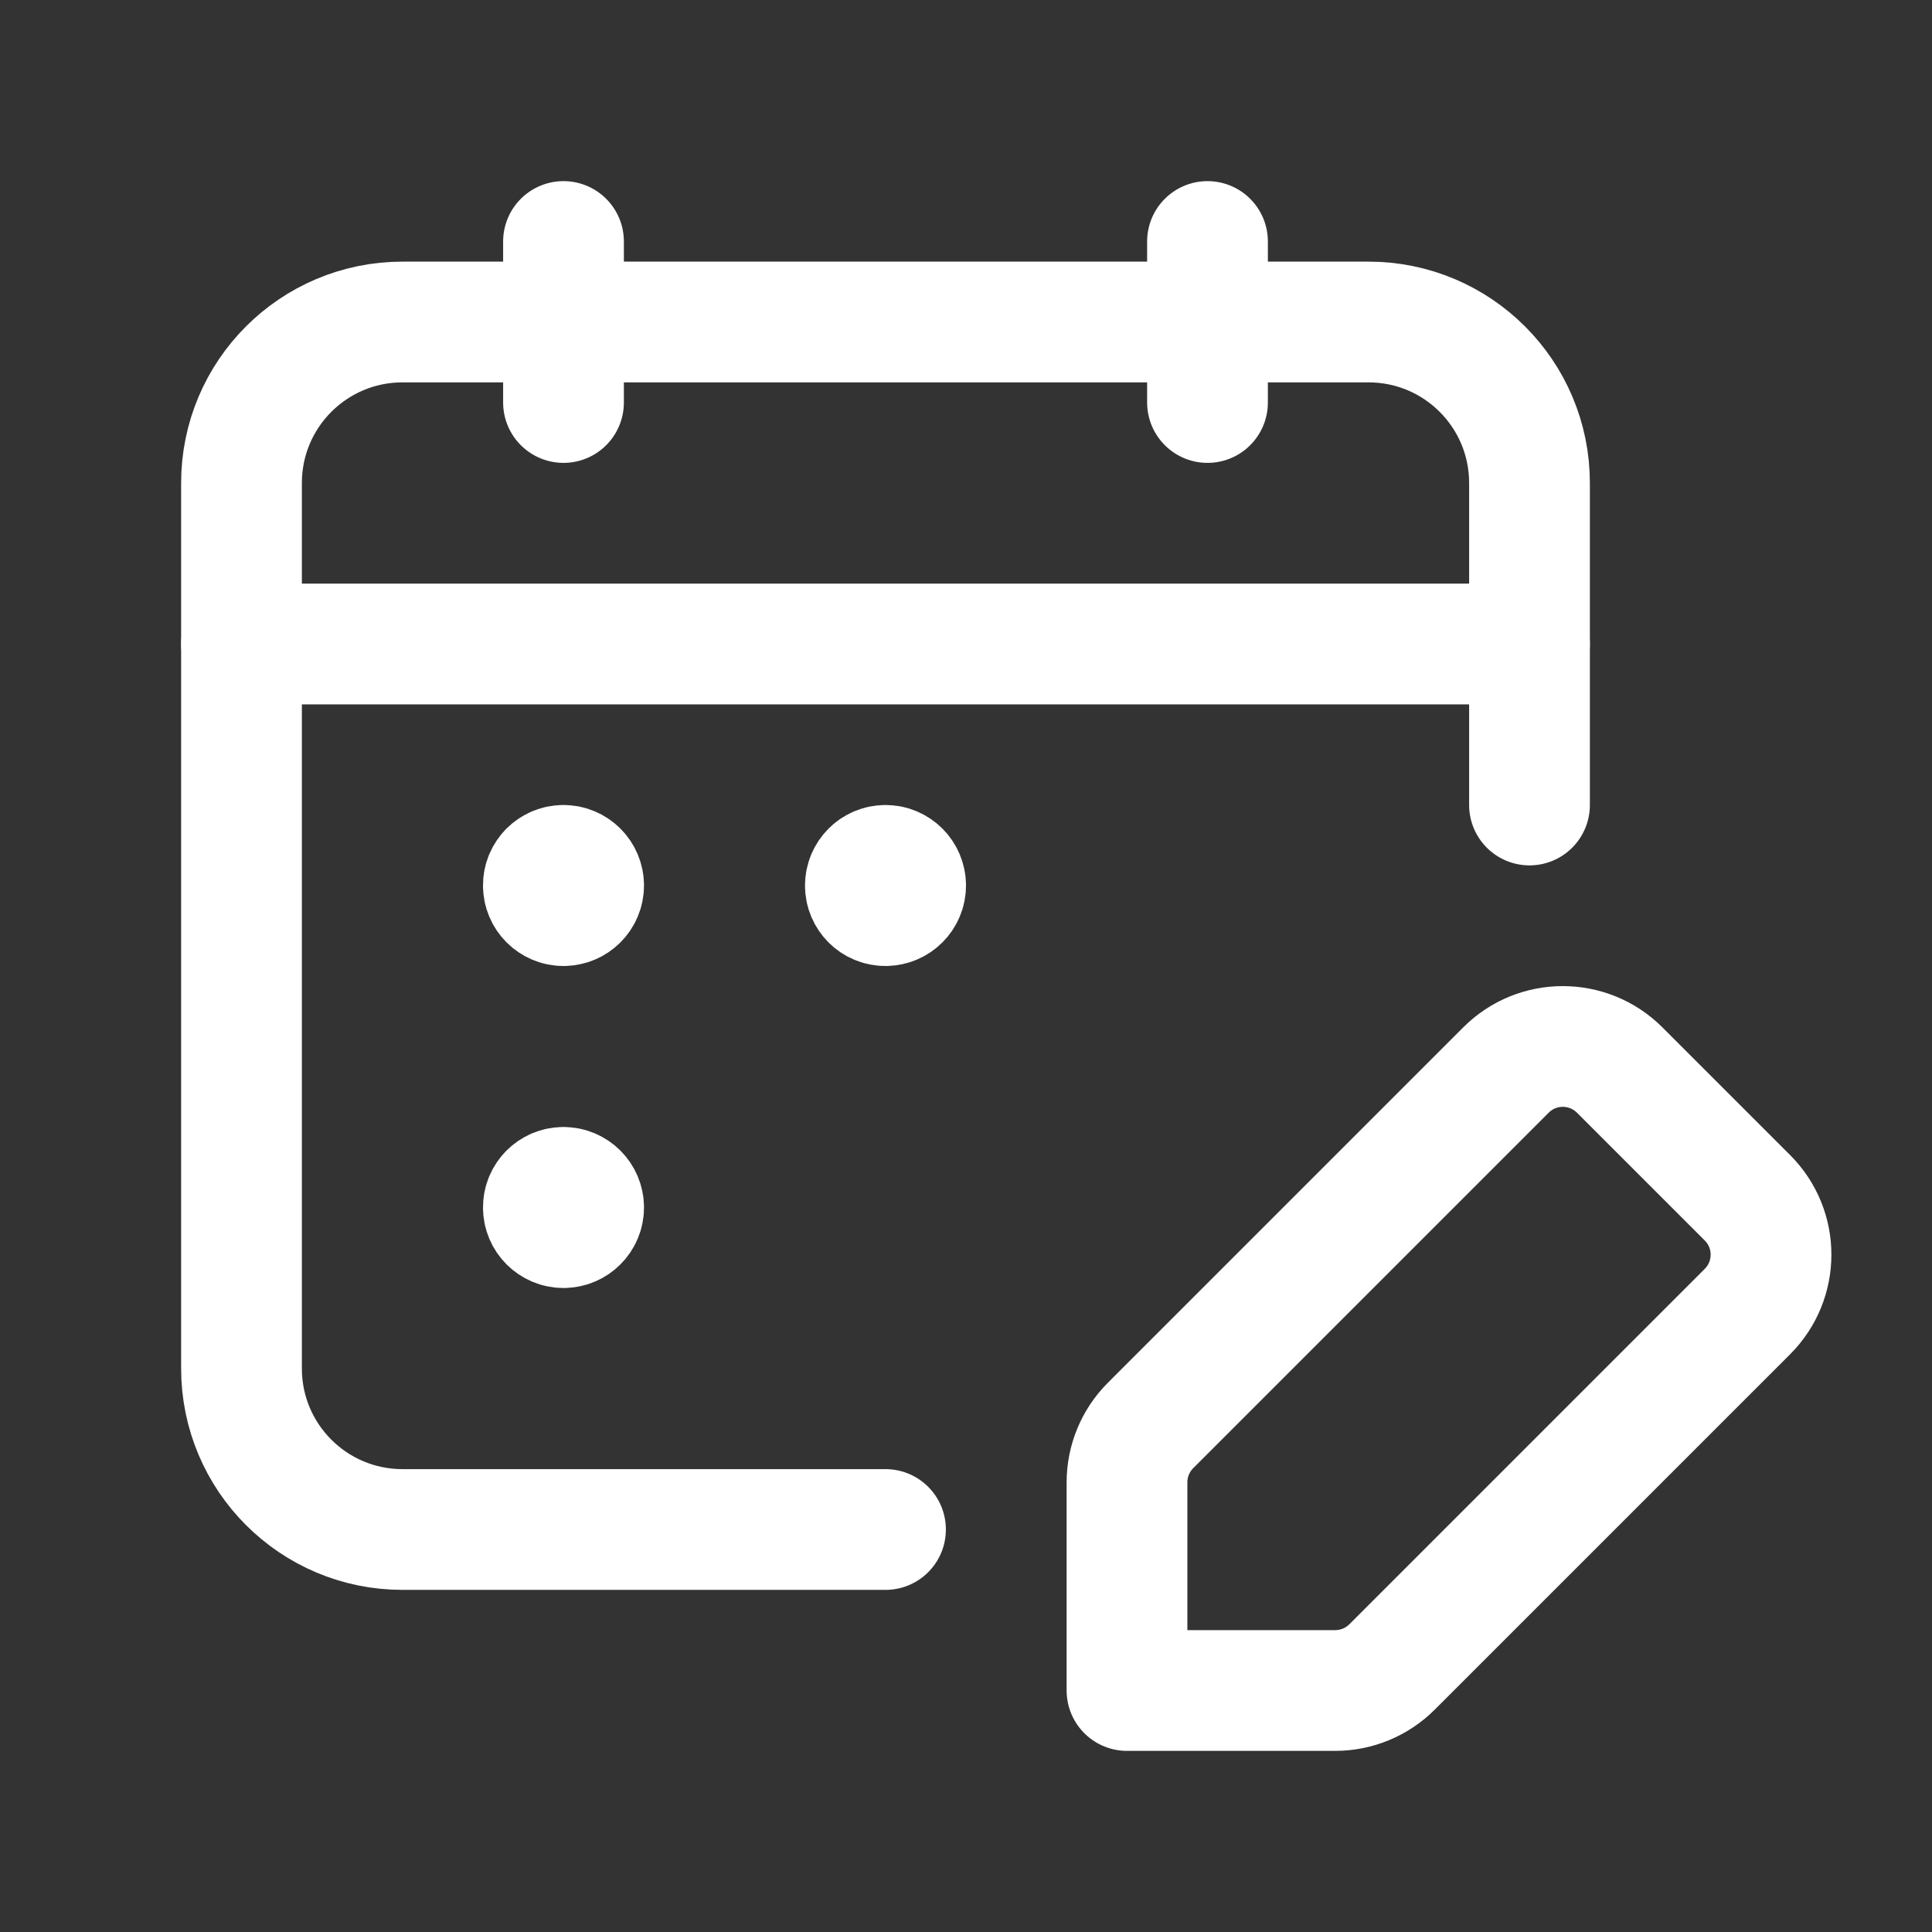 <svg width="24" height="24" viewBox="0 0 24 24" fill="none" xmlns="http://www.w3.org/2000/svg">
<rect x="0" y="0" width="24" height="24" fill="#333333" stroke="none"/>
<path d="M15 3V5" stroke="white" stroke-width="1.5" stroke-linecap="round" stroke-linejoin="round"/>
<path d="M7 3V5" stroke="white" stroke-width="1.5" stroke-linecap="round" stroke-linejoin="round"/>
<path d="M3 8H19" stroke="white" stroke-width="1.5" stroke-linecap="round" stroke-linejoin="round"/>
<path d="M19 10V6C19 4.895 18.105 4 17 4H5C3.895 4 3 4.895 3 6V17C3 18.105 3.895 19 5 19H11" stroke="white" stroke-width="1.5" stroke-linecap="round" stroke-linejoin="round"/>
<path d="M6.999 10.75C6.861 10.75 6.749 10.862 6.75 11C6.75 11.138 6.862 11.25 7 11.25C7.138 11.25 7.25 11.138 7.25 11C7.25 10.862 7.138 10.75 6.999 10.75" stroke="white" stroke-width="1.5" stroke-linecap="round" stroke-linejoin="round"/>
<path d="M6.999 14.75C6.861 14.75 6.749 14.862 6.75 15C6.75 15.138 6.862 15.25 7 15.25C7.138 15.25 7.25 15.138 7.25 15C7.25 14.862 7.138 14.75 6.999 14.75" stroke="white" stroke-width="1.5" stroke-linecap="round" stroke-linejoin="round"/>
<path d="M10.75 11.001C10.75 11.139 10.862 11.251 11 11.25C11.138 11.25 11.25 11.138 11.25 11C11.25 10.862 11.138 10.75 11 10.75C10.862 10.75 10.75 10.862 10.75 11.001" stroke="white" stroke-width="1.5" stroke-linecap="round" stroke-linejoin="round"/>
<path fill-rule="evenodd" clip-rule="evenodd" d="M17.293 20.707L21.707 16.293C22.098 15.902 22.098 15.269 21.707 14.879L20.121 13.293C19.73 12.902 19.097 12.902 18.707 13.293L14.293 17.707C14.105 17.895 14 18.149 14 18.414V21H16.586C16.851 21 17.105 20.895 17.293 20.707V20.707Z" stroke="white" stroke-width="1.5" stroke-linecap="round" stroke-linejoin="round"/>
</svg>
